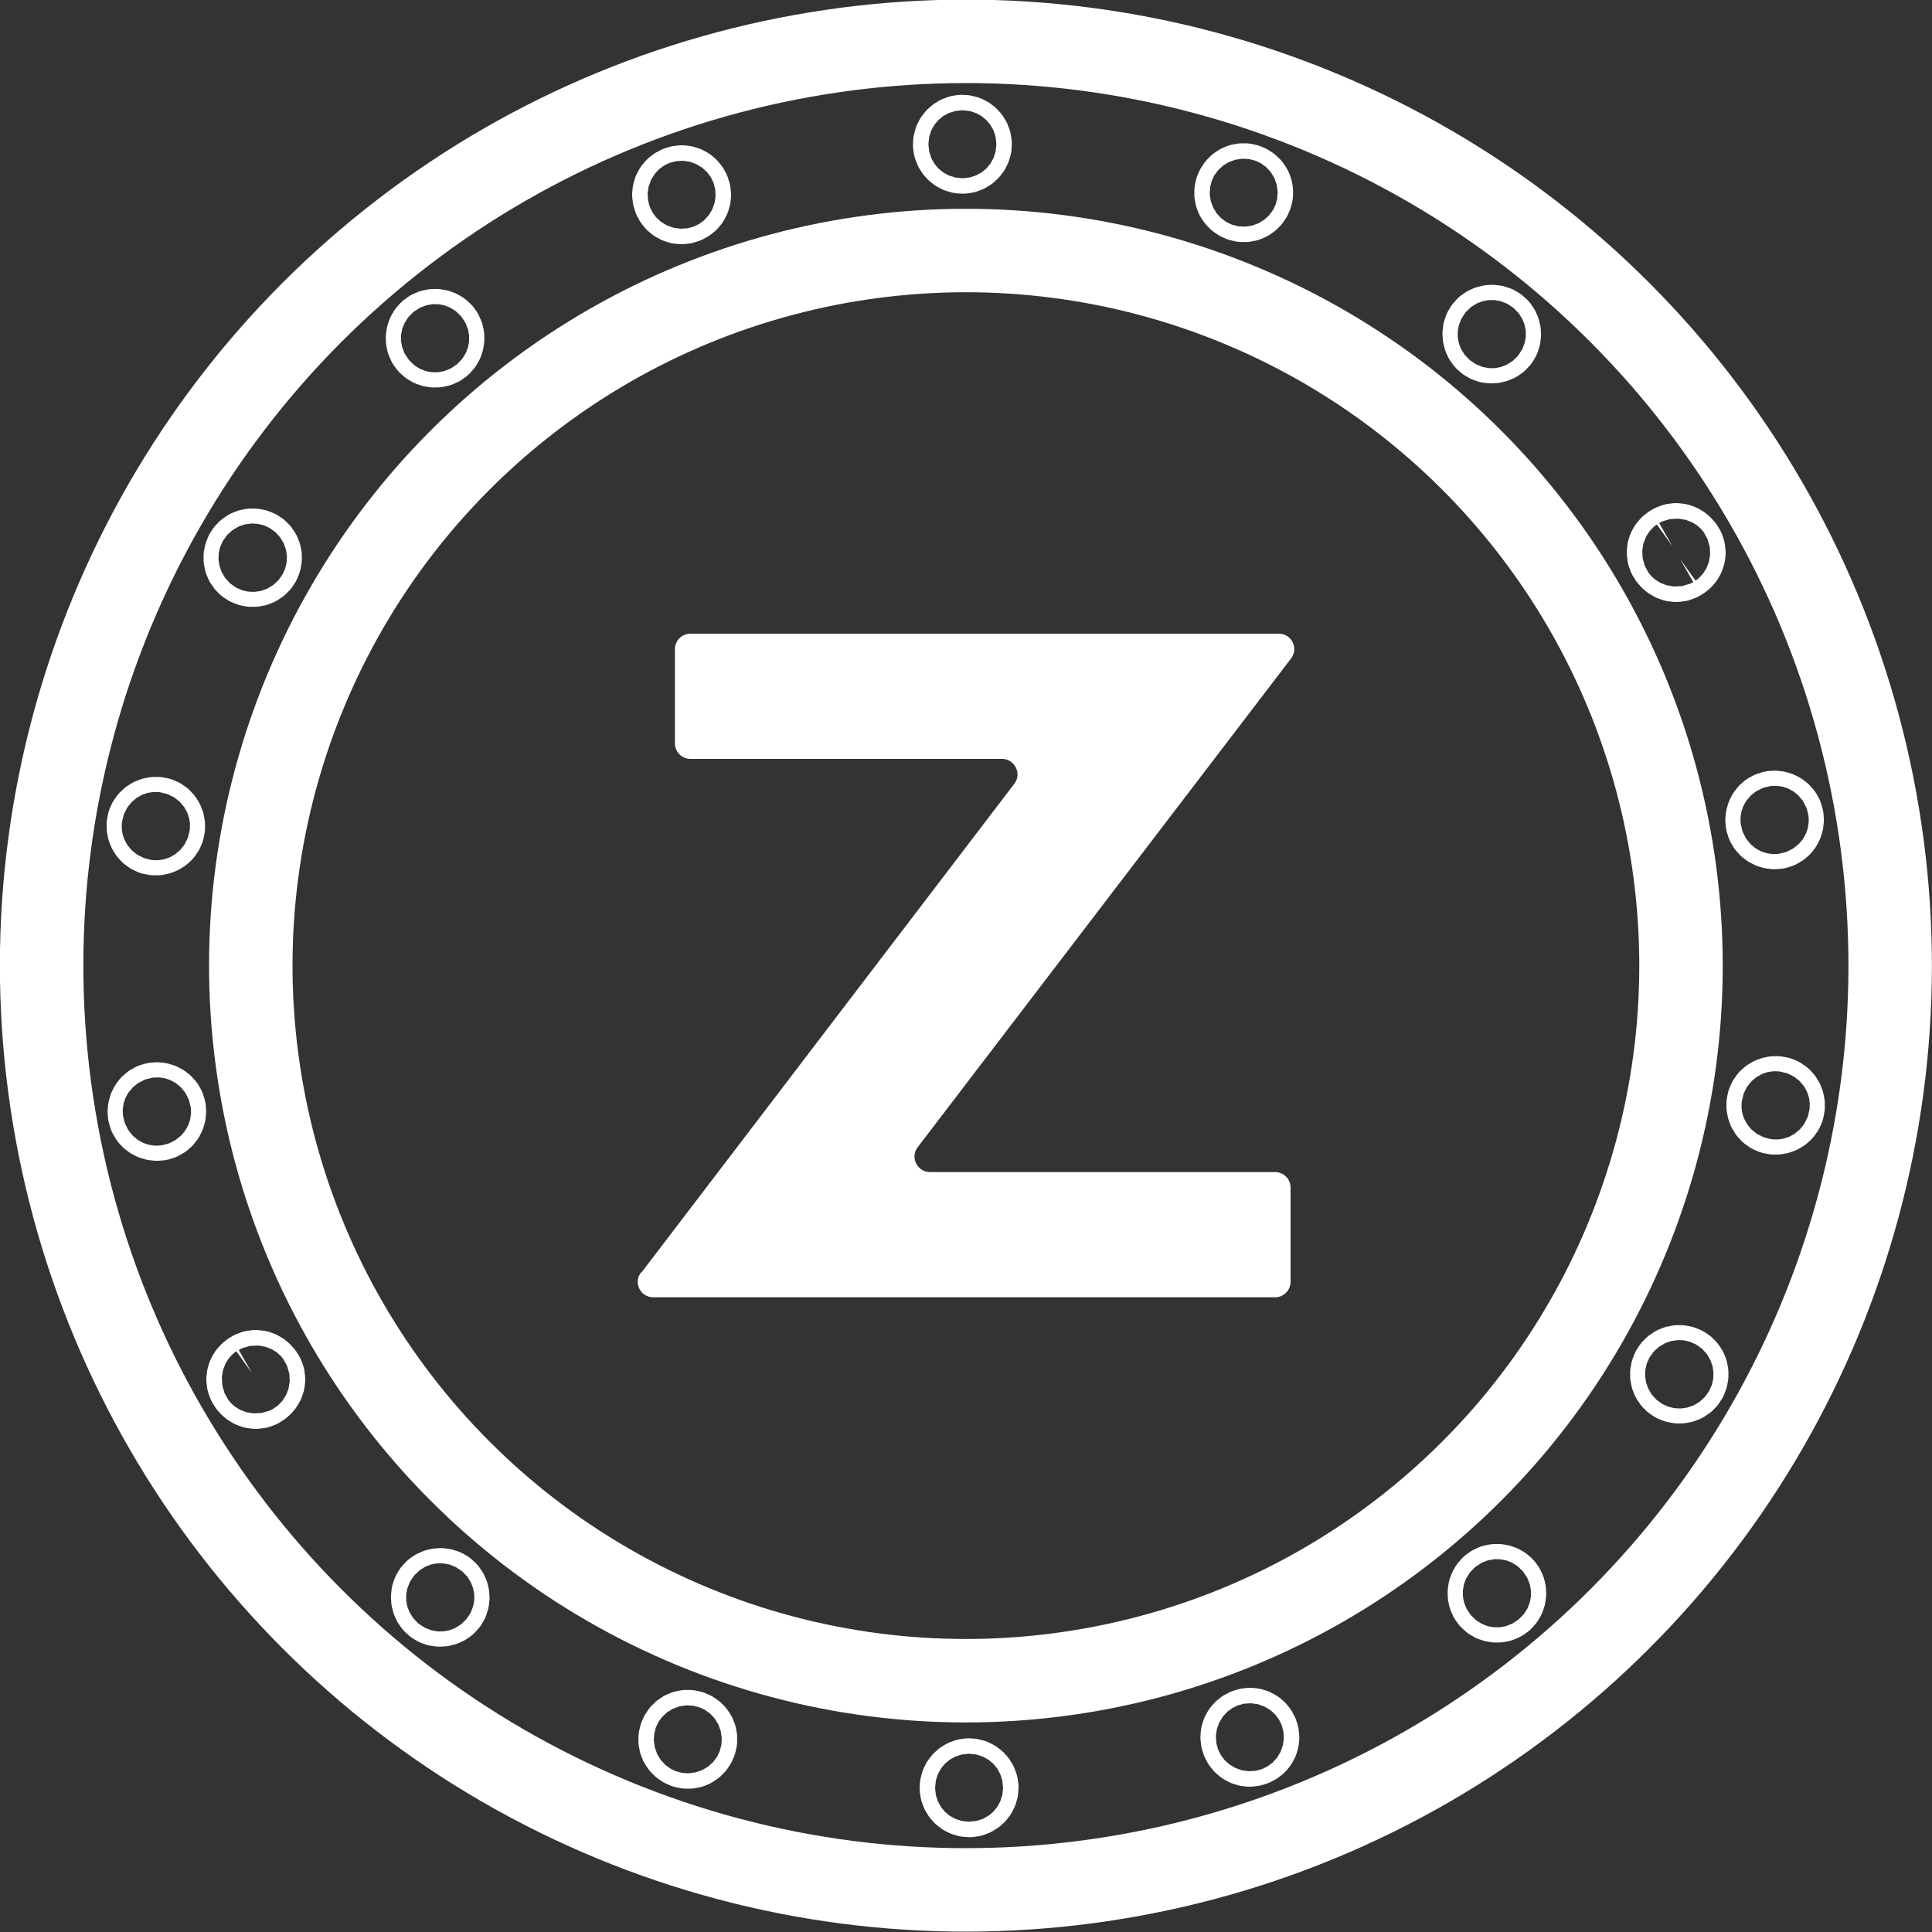 <?xml version="1.0" encoding="UTF-8"?>
<svg id="Capa_2" data-name="Capa 2" xmlns="http://www.w3.org/2000/svg" viewBox="0 0 37.5 37.5">
  <rect x="0" y="0" width="37.5" height="37.5" fill="#333333" stroke="none"/>
  <defs>
    <style>
      .cls-1 {
        fill: #fff;
      }

      .cls-2 {
        fill: none;
        stroke: #fff;
        stroke-linecap: round;
        stroke-miterlimit: 10;
        stroke-width: 1.62px;
      }
    </style>
  </defs>
  <g id="Layer_1" data-name="Layer 1">
    <g>
      <circle class="cls-2" cx="18.75" cy="18.75" r="17.94" transform="translate(-5.75 28.89) rotate(-67.5)"/>
      <circle class="cls-2" cx="18.75" cy="18.75" r="13.88" transform="translate(-5.75 28.89) rotate(-67.5)"/>
      <path class="cls-2" d="M18.83,2.8c0-.08-.07-.15-.15-.15s-.15,.07-.15,.15,.07,.15,.15,.15,.15-.07,.15-.15Z"/>
      <path class="cls-2" d="M13.37,3.73c-.03-.08-.11-.12-.19-.09-.08,.03-.12,.11-.09,.19,.03,.08,.11,.12,.19,.09s.12-.11,.09-.19Z"/>
      <path class="cls-2" d="M8.56,6.47c-.05-.06-.15-.07-.21-.02-.06,.05-.07,.15-.02,.21,.05,.06,.15,.07,.21,.02s.07-.15,.02-.21Z"/>
      <path class="cls-2" d="M4.98,10.7c-.07-.04-.16-.02-.2,.05s-.02,.16,.05,.2c.07,.04,.16,.02,.2-.05s.02-.16-.05-.2Z"/>
      <path class="cls-2" d="M3.05,15.89c-.08-.01-.16,.04-.17,.12-.01,.08,.04,.16,.12,.17s.16-.04,.17-.12c.01-.08-.04-.16-.12-.17Z"/>
      <path class="cls-2" d="M3.02,21.43c-.08,.01-.13,.09-.12,.17,.01,.08,.09,.13,.17,.12s.13-.09,.12-.17-.09-.13-.17-.12Z"/>
      <path class="cls-2" d="M4.89,26.65c-.07,.04-.1,.13-.05,.2s.13,.1,.2,.05,.1-.13,.05-.2-.13-.1-.2-.05Z"/>
      <path class="cls-2" d="M8.43,30.91c-.05,.06-.04,.16,.02,.21,.06,.05,.16,.04,.21-.02,.05-.06,.04-.16-.02-.21-.06-.05-.16-.04-.21,.02Z"/>
      <path class="cls-2" d="M13.21,33.71c-.03,.08,.01,.16,.09,.19,.08,.03,.16-.01,.19-.09,.03-.08-.01-.16-.09-.19-.08-.03-.16,.01-.19,.09Z"/>
      <path class="cls-2" d="M18.66,34.7c0,.08,.07,.15,.15,.15s.15-.07,.15-.15-.07-.15-.15-.15-.15,.07-.15,.15Z"/>
      <path class="cls-2" d="M24.12,33.77c.03,.08,.11,.12,.19,.09,.08-.03,.12-.11,.09-.19-.03-.08-.11-.12-.19-.09-.08,.03-.12,.11-.09,.19Z"/>
      <path class="cls-2" d="M28.94,31.02c.05,.06,.15,.07,.21,.02,.06-.05,.07-.15,.02-.21-.05-.06-.15-.07-.21-.02-.06,.05-.07,.15-.02,.21Z"/>
      <path class="cls-2" d="M32.52,26.8c.07,.04,.16,.02,.2-.05s.02-.16-.05-.2-.16-.02-.2,.05c-.04,.07-.02,.16,.05,.2Z"/>
      <path class="cls-2" d="M34.44,21.6c.08,.01,.16-.04,.17-.12,.01-.08-.04-.16-.12-.17-.08-.01-.16,.04-.17,.12-.01,.08,.04,.16,.12,.17Z"/>
      <path class="cls-2" d="M34.47,16.06c.08-.01,.13-.09,.12-.17s-.09-.13-.17-.12c-.08,.01-.13,.09-.12,.17,.01,.08,.09,.13,.17,.12Z"/>
      <path class="cls-2" d="M32.61,10.85c.07-.04,.1-.13,.05-.2s-.13-.1-.2-.05c-.07,.04-.1,.13-.05,.2s.13,.1,.2,.05Z"/>
      <path class="cls-2" d="M29.07,6.58c.05-.06,.04-.16-.02-.21s-.16-.04-.21,.02c-.05,.06-.04,.16,.02,.21,.06,.05,.16,.04,.21-.02Z"/>
      <path class="cls-2" d="M24.28,3.79c.03-.08-.01-.16-.09-.19-.08-.03-.16,.01-.19,.09-.03,.08,.01,.16,.09,.19,.08,.03,.16-.01,.19-.09Z"/>
      <path class="cls-1" d="M12.45,24.7l7.24-9.49c.15-.2,0-.48-.24-.48h-6.05c-.16,0-.3-.13-.3-.3v-1.83c0-.16,.13-.3,.3-.3h11.42c.25,0,.39,.28,.24,.48l-7.25,9.49c-.15,.2,0,.48,.24,.48h6.7c.16,0,.3,.13,.3,.3v1.83c0,.16-.13,.3-.3,.3H12.68c-.25,0-.39-.28-.24-.48Z"/>
    </g>
  </g>
</svg>